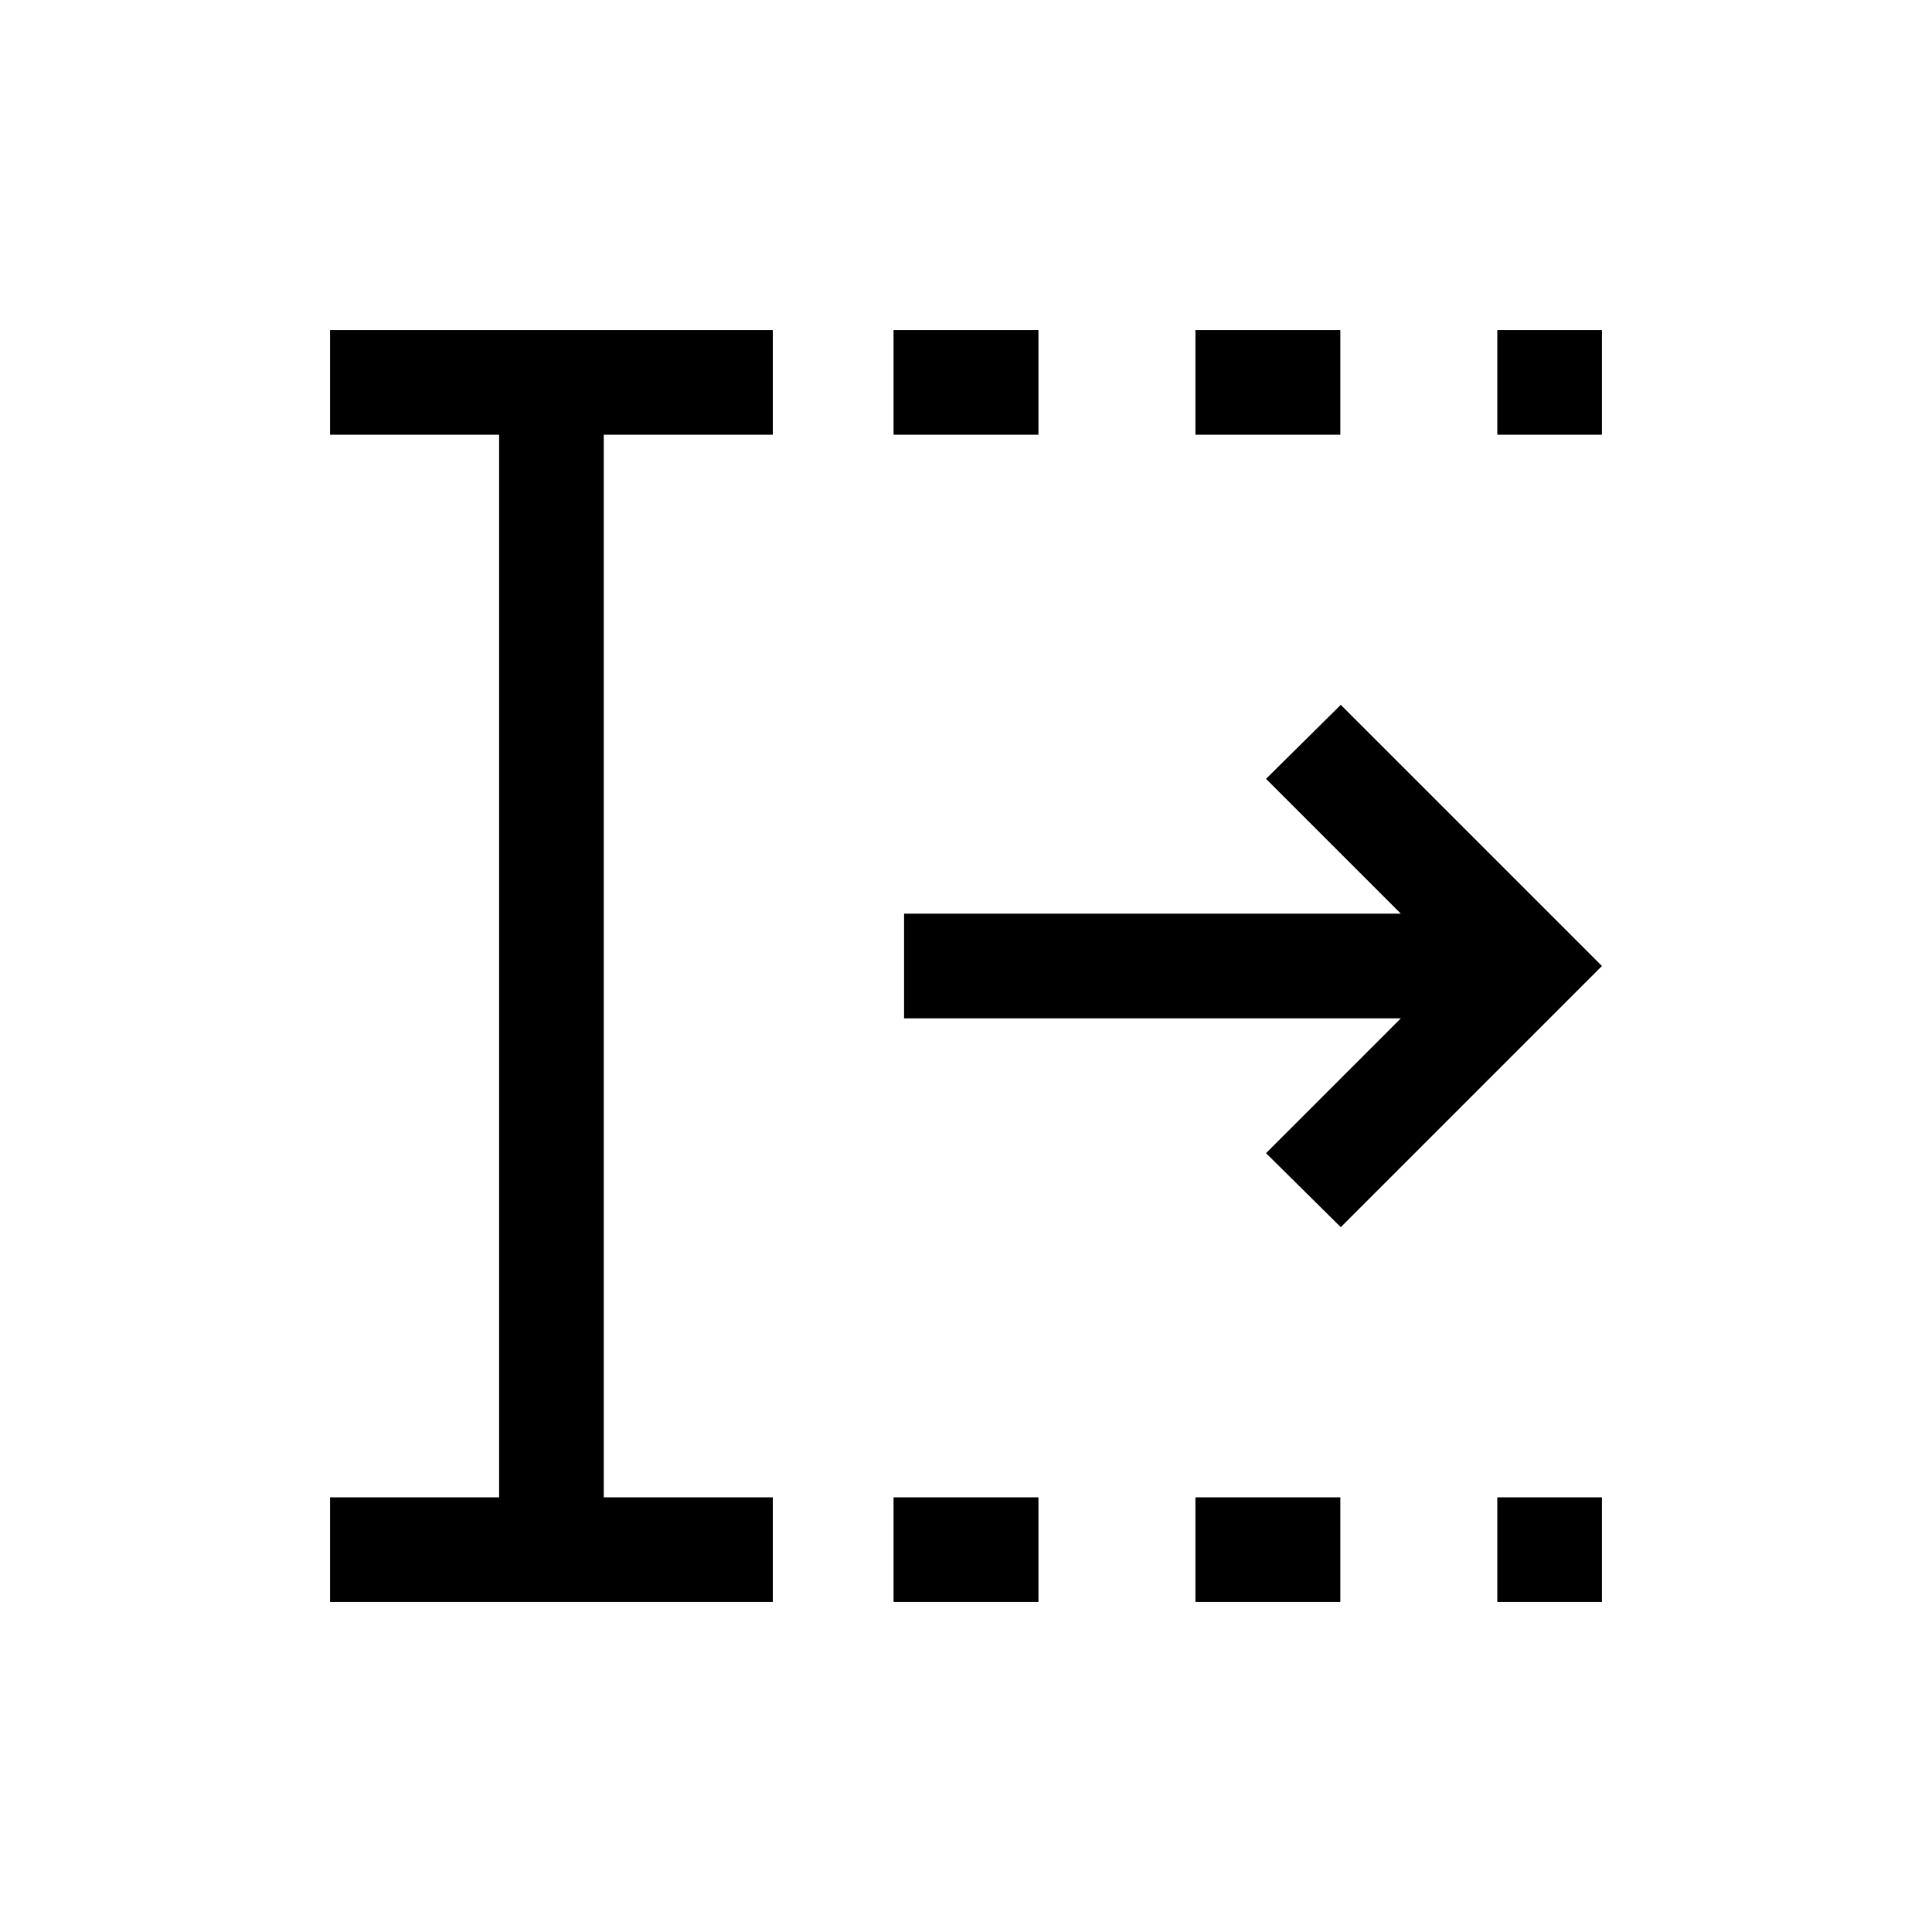 <svg xmlns="http://www.w3.org/2000/svg" viewBox="0 96 960 960"><path d="M444 891.999V840h72v51.999h-72ZM444 312v-51.999h72V312h-72Zm150 579.999V840h72v51.999h-72ZM594 312v-51.999h72V312h-72Zm150 579.999V840h51.999v51.999H744ZM744 312v-51.999h51.999V312H744ZM164.001 891.999V840h84V312h-84v-51.999H384V312h-84v528h84v51.999H164.001ZM666.23 705.768 629.078 669l67-67.001H449.232v-51.998h246.846l-67-67.001 37.152-36.768L795.999 576 666.23 705.768Z"/></svg>
